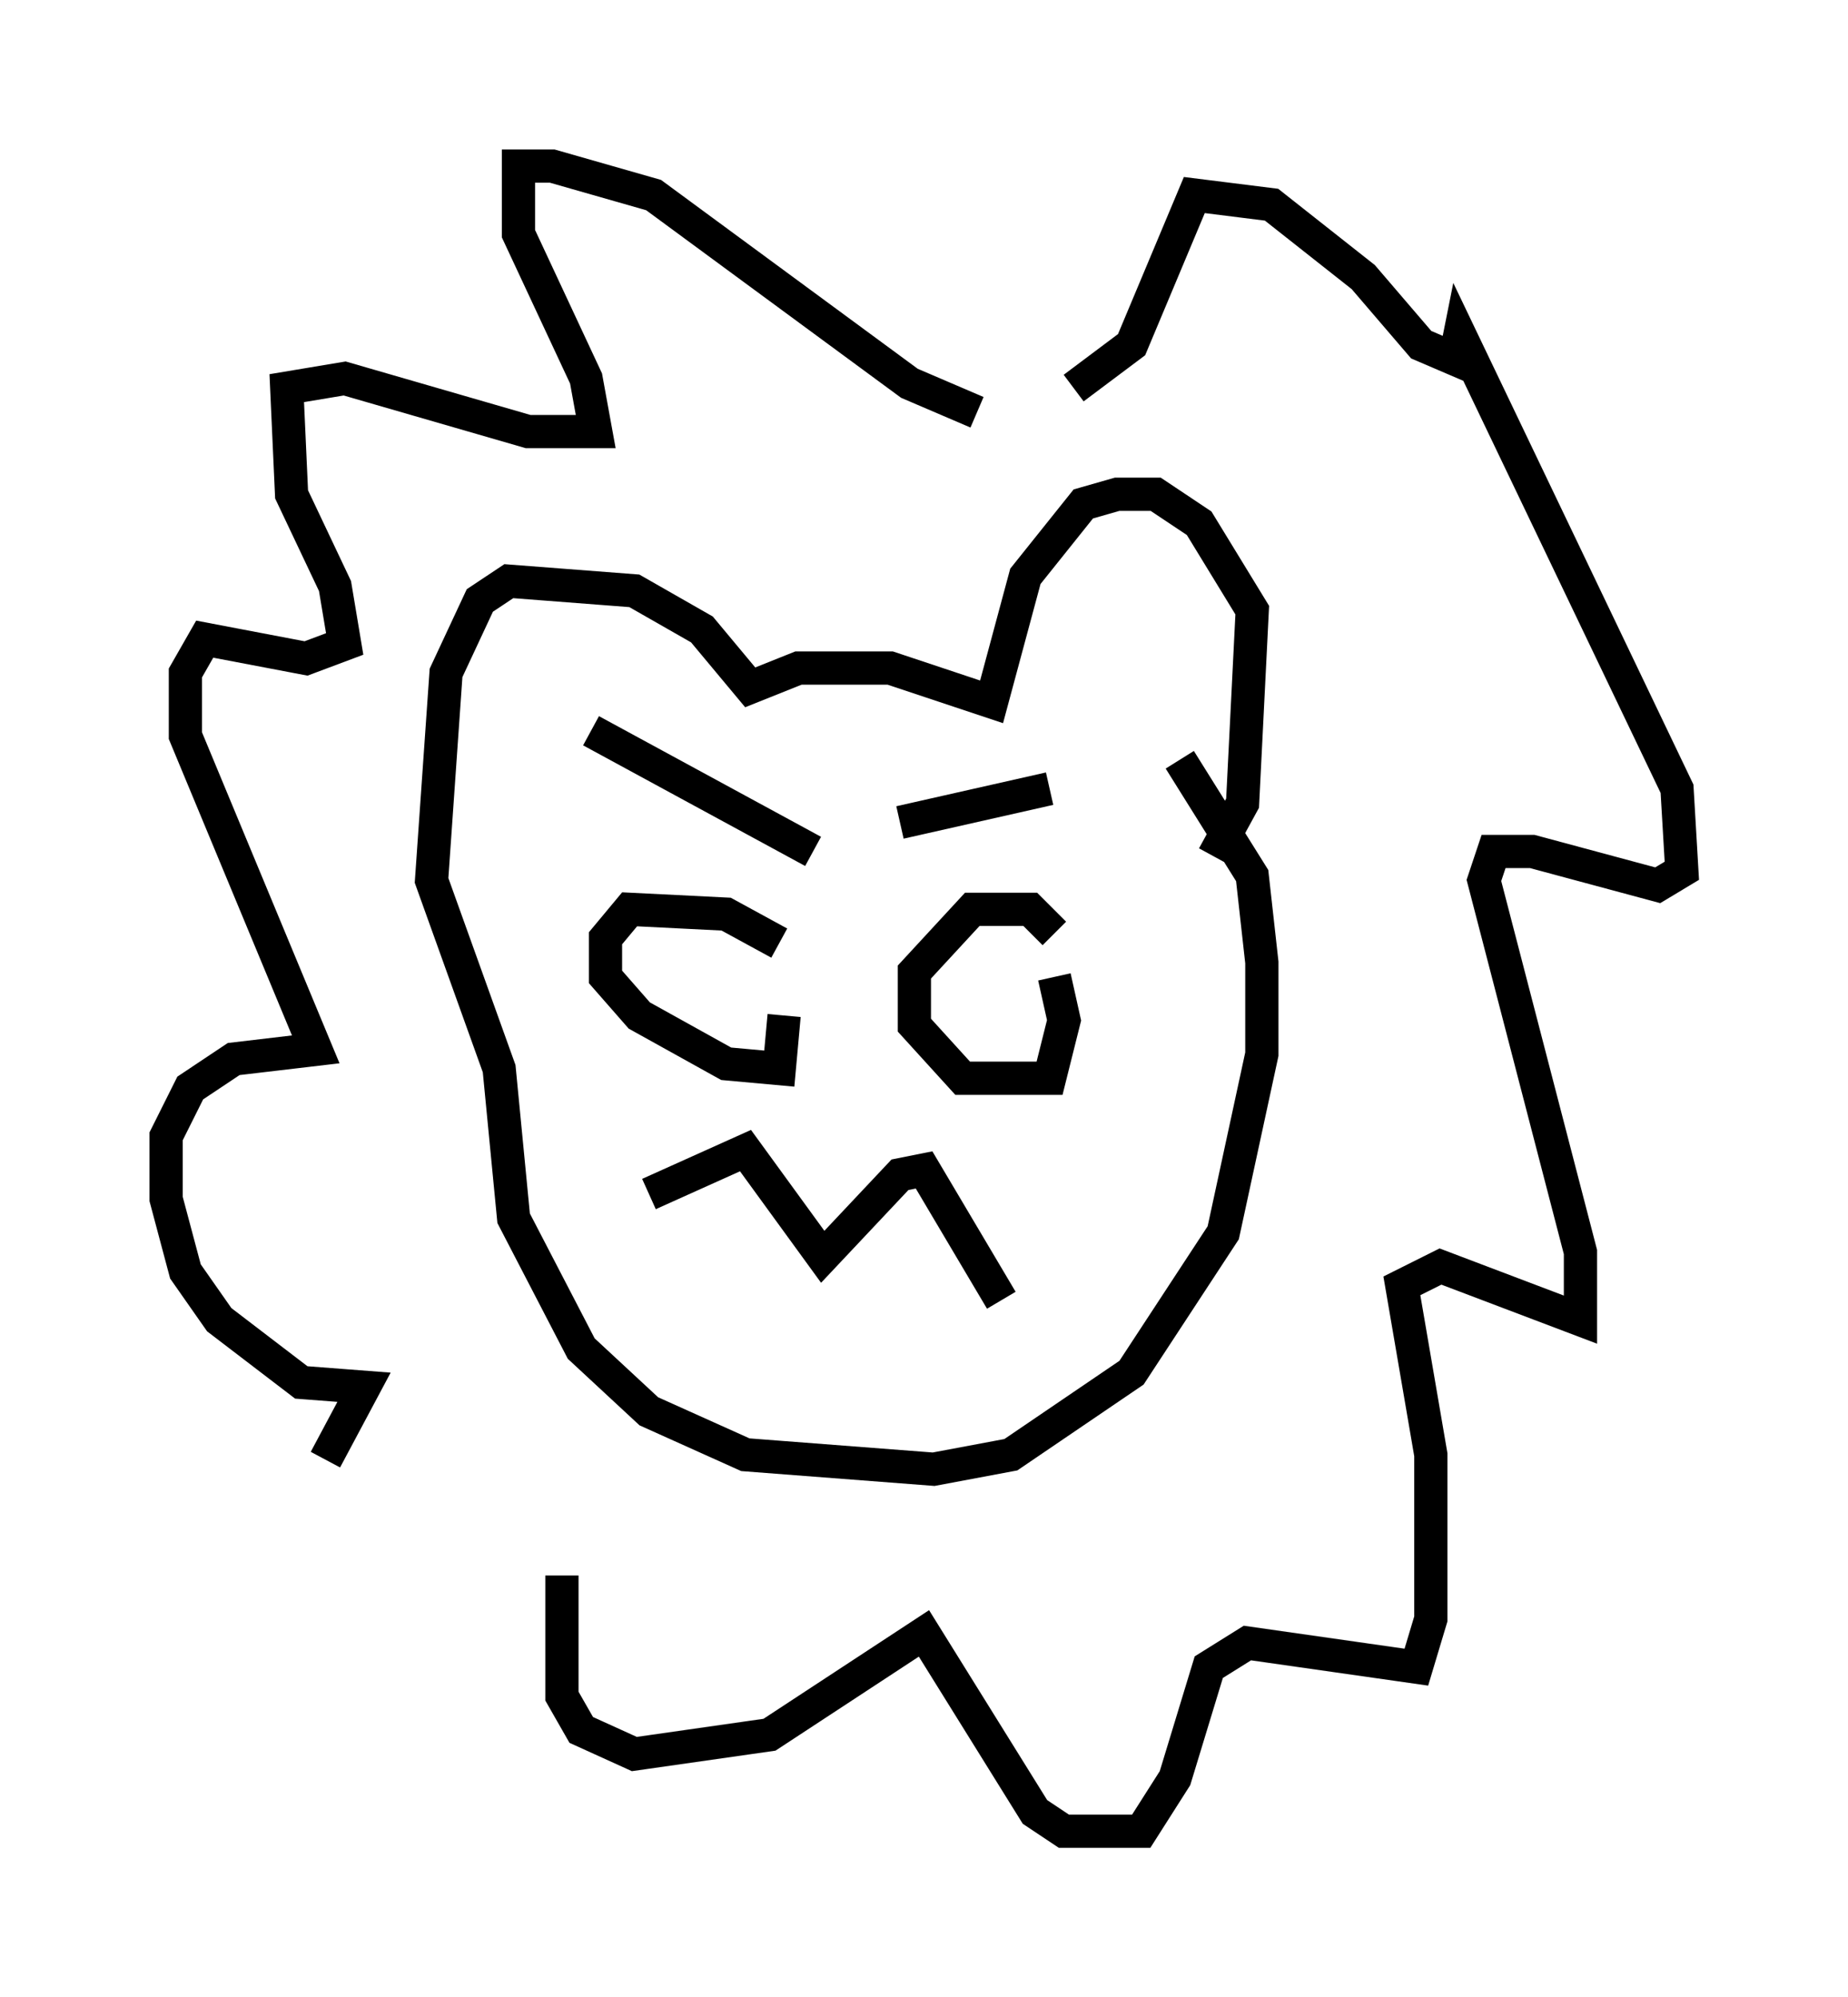 <?xml version="1.0" encoding="utf-8" ?>
<svg baseProfile="full" height="60.112" version="1.1" width="55.609" xmlns="http://www.w3.org/2000/svg" xmlns:ev="http://www.w3.org/2001/xml-events" xmlns:xlink="http://www.w3.org/1999/xlink"><defs /><rect fill="white" height="60.112" width="55.609" x="0" y="0" /><path d="M35.793, 25.916 m0.726, -0.145 l0.872, -1.598 0.291, -5.81 l-1.598, -2.615 -1.307, -0.872 l-1.162, 0.0 -1.017, 0.291 l-1.743, 2.179 -1.017, 3.777 l-3.05, -1.017 -2.76, 0.0 l-1.453, 0.581 -1.453, -1.743 l-2.034, -1.162 -3.777, -0.291 l-0.872, 0.581 -1.017, 2.179 l-0.436, 6.246 2.034, 5.665 l0.436, 4.503 2.034, 3.922 l2.034, 1.888 2.905, 1.307 l5.665, 0.436 2.324, -0.436 l3.631, -2.469 2.76, -4.212 l1.162, -5.374 0.0, -2.76 l-0.291, -2.615 -2.179, -3.486 m-6.101, -10.458 l-2.034, -0.872 -7.698, -5.665 l-3.05, -0.872 -1.017, 0.0 l0.0, 2.034 2.034, 4.358 l0.291, 1.598 -2.034, 0.0 l-5.52, -1.598 -1.743, 0.291 l0.145, 3.196 1.307, 2.76 l0.291, 1.743 -1.162, 0.436 l-3.05, -0.581 -0.581, 1.017 l0.0, 1.888 3.922, 9.441 l-2.469, 0.291 -1.307, 0.872 l-0.726, 1.453 0.0, 1.888 l0.581, 2.179 1.017, 1.453 l2.469, 1.888 1.888, 0.145 l-1.162, 2.179 m7.117, 3.486 l0.0, 3.631 0.581, 1.017 l1.598, 0.726 4.067, -0.581 l4.648, -3.05 3.341, 5.374 l0.872, 0.581 2.324, 0.0 l1.017, -1.598 1.017, -3.341 l1.162, -0.726 5.084, 0.726 l0.436, -1.453 0.0, -4.939 l-0.872, -5.084 1.162, -0.581 l4.212, 1.598 0.0, -2.034 l-2.905, -11.184 0.291, -0.872 l1.162, 0.0 3.777, 1.017 l0.726, -0.436 -0.145, -2.469 l-6.536, -13.654 -0.145, 0.726 l-1.017, -0.436 -1.743, -2.034 l-2.76, -2.179 -2.324, -0.291 l-1.888, 4.503 -1.743, 1.307 m-0.581, 16.413 l-0.726, -0.726 -1.743, 0.0 l-1.743, 1.888 0.0, 1.598 l1.453, 1.598 2.615, 0.0 l0.436, -1.743 -0.291, -1.307 m-8.279, -1.017 l-1.598, -0.872 -2.905, -0.145 l-0.726, 0.872 0.0, 1.162 l1.017, 1.162 2.615, 1.453 l1.598, 0.145 0.145, -1.598 m0.872, -4.939 l-6.682, -3.631 m13.799, 1.743 l-4.503, 1.017 m3.05, 14.38 l-2.324, -3.922 -0.726, 0.145 l-2.324, 2.469 -2.324, -3.196 l-2.905, 1.307 " fill="none" stroke="black" stroke-width="1" /></svg>